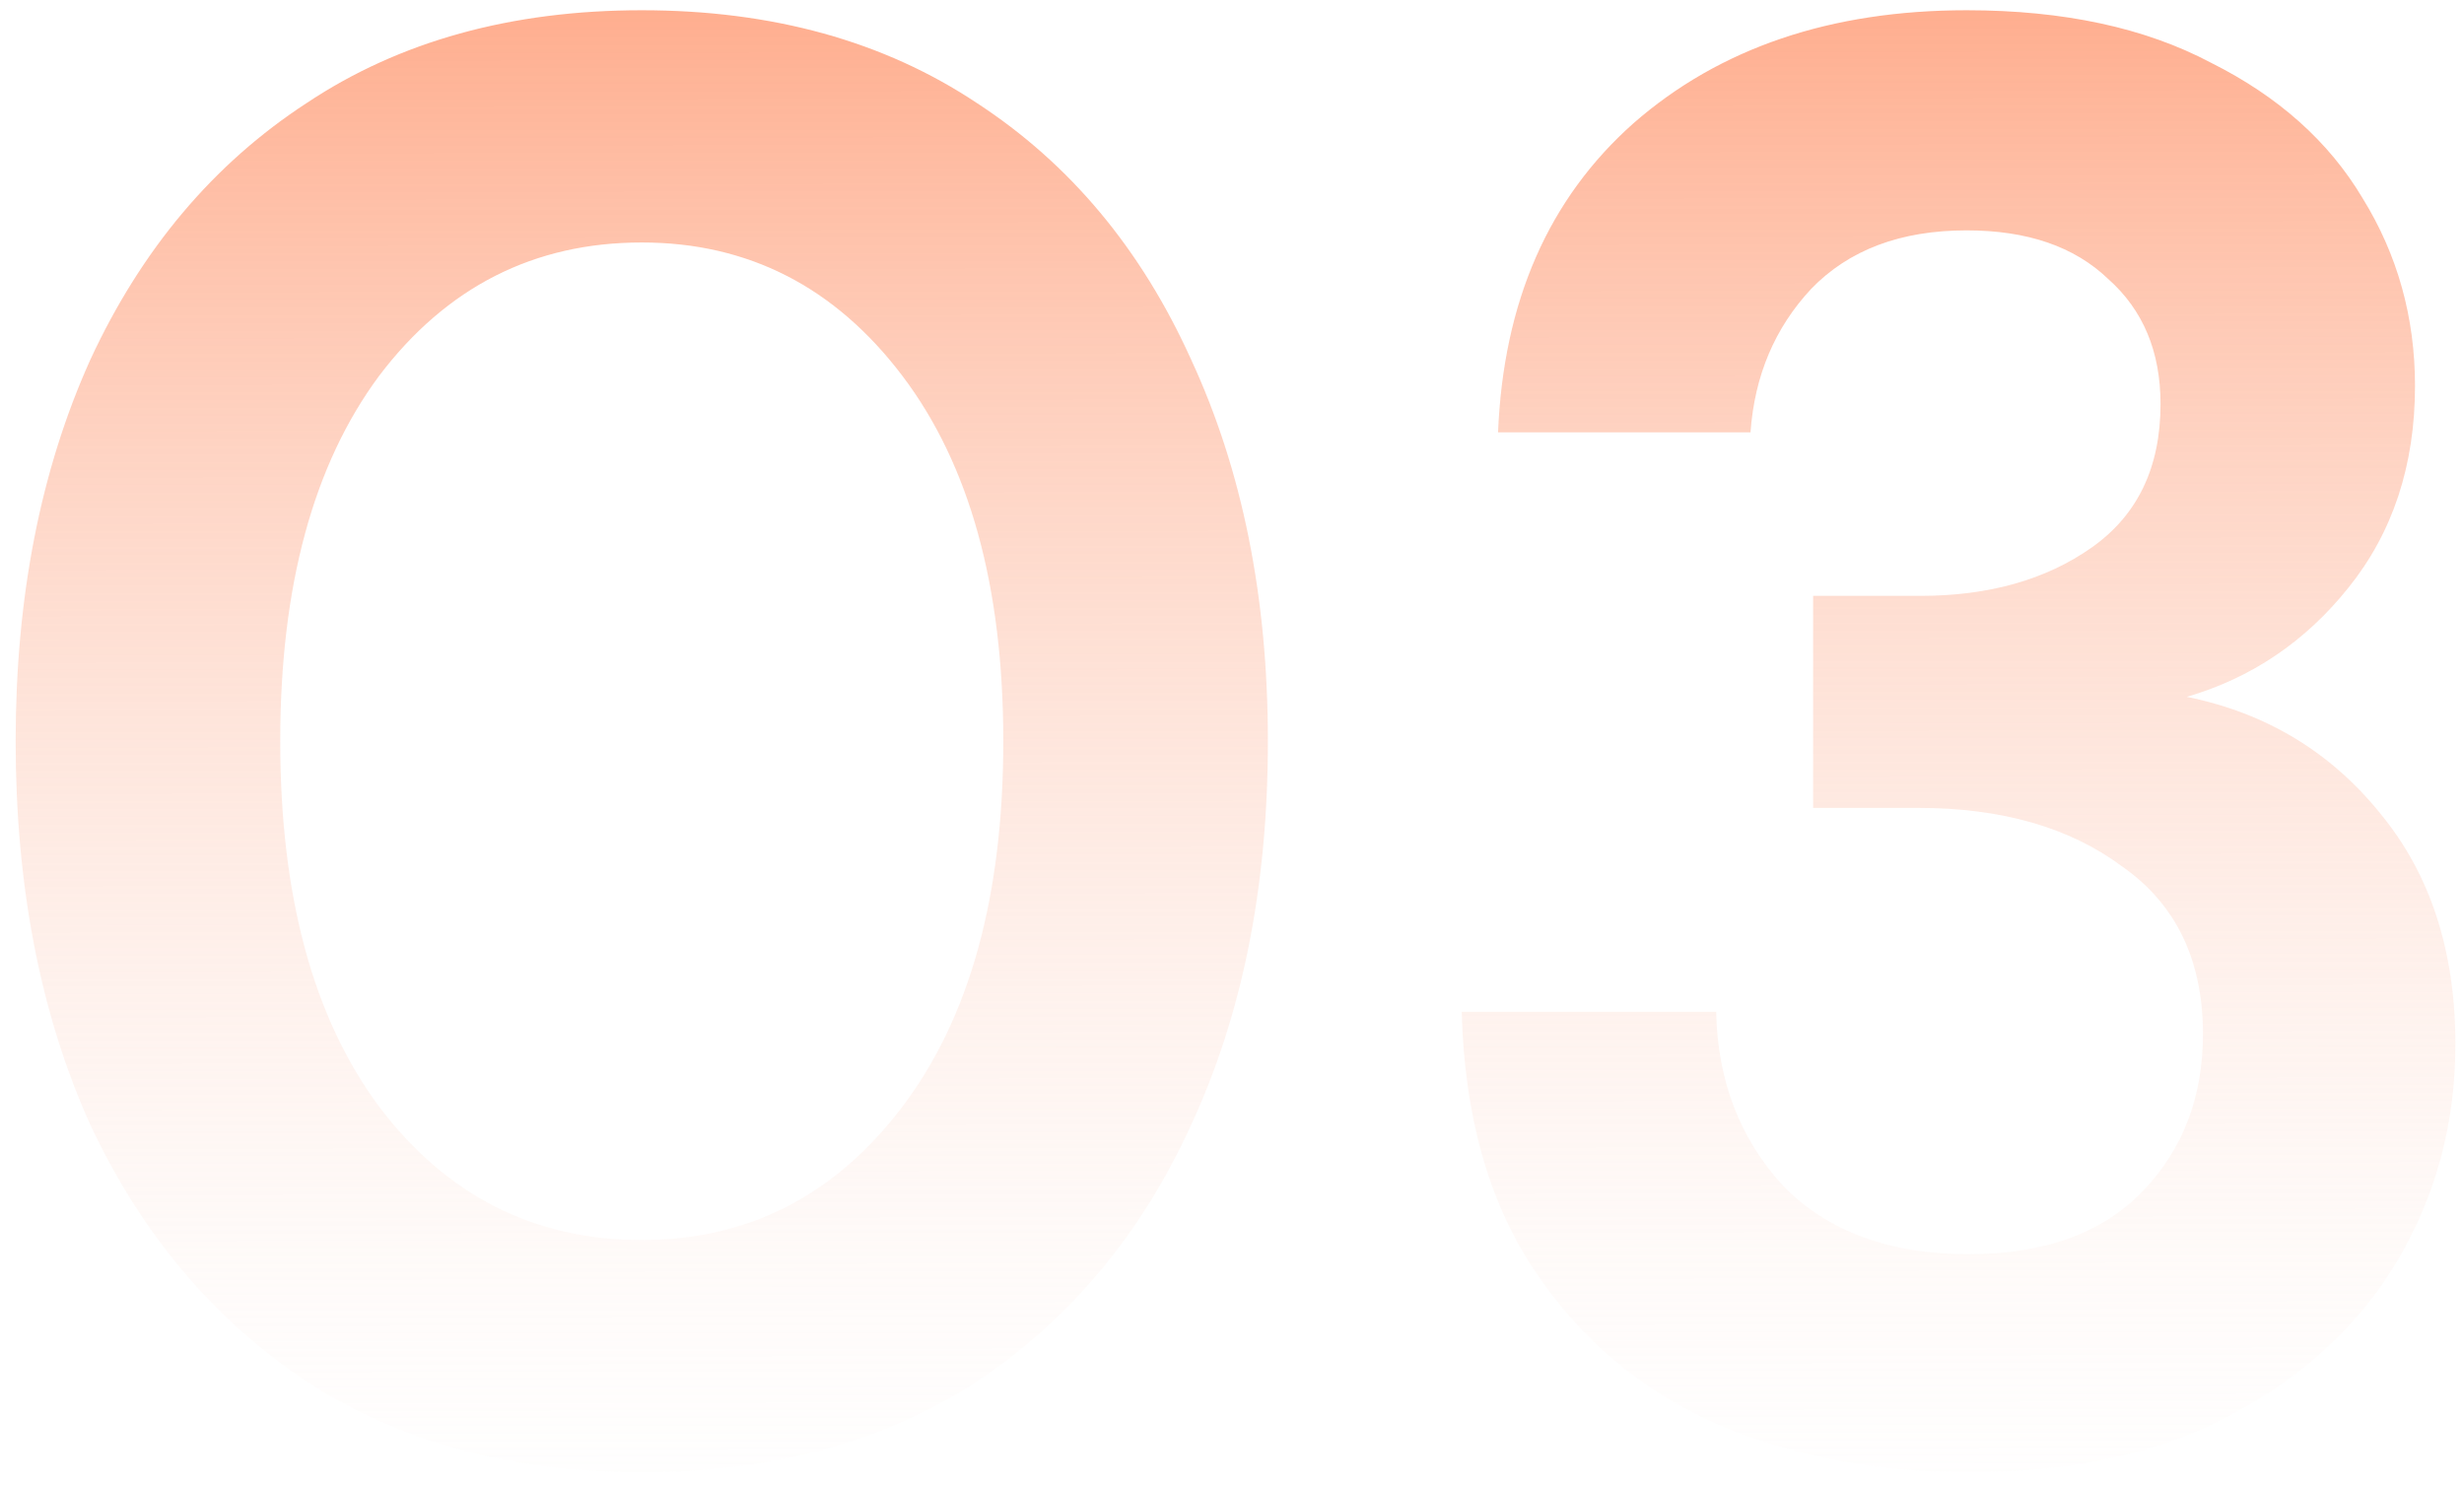 <svg width="131" height="79" viewBox="0 0 131 79" fill="none" xmlns="http://www.w3.org/2000/svg">
<path d="M34.12 78.289C27.176 78.289 21.234 76.678 16.295 73.457C11.355 70.163 7.525 65.618 4.805 59.819C2.156 53.949 0.832 47.148 0.832 39.417C0.832 31.757 2.156 24.992 4.805 19.122C7.525 13.252 11.355 8.706 16.295 5.485C21.234 2.192 27.176 0.545 34.12 0.545C41.064 0.545 47.005 2.192 51.945 5.485C56.885 8.706 60.679 13.252 63.327 19.122C66.048 24.992 67.408 31.757 67.408 39.417C67.408 47.148 66.048 53.949 63.327 59.819C60.679 65.618 56.885 70.163 51.945 73.457C47.005 76.678 41.064 78.289 34.12 78.289ZM34.12 65.94C39.775 65.94 44.393 63.578 47.972 58.853C51.551 54.128 53.341 47.649 53.341 39.417C53.341 31.184 51.551 24.706 47.972 19.981C44.393 15.257 39.775 12.894 34.12 12.894C28.393 12.894 23.74 15.257 20.16 19.981C16.653 24.706 14.899 31.184 14.899 39.417C14.899 47.649 16.653 54.128 20.16 58.853C23.74 63.578 28.393 65.94 34.12 65.94ZM104.664 78.289C99.725 78.289 95.251 77.43 91.242 75.711C87.233 73.922 84.012 71.201 81.578 67.551C79.144 63.9 77.855 59.318 77.712 53.806H91.242C91.314 57.457 92.495 60.535 94.785 63.041C97.148 65.475 100.441 66.692 104.664 66.692C108.673 66.692 111.752 65.582 113.899 63.363C116.047 61.144 117.121 58.352 117.121 54.987C117.121 51.05 115.689 48.079 112.825 46.075C110.033 43.998 106.418 42.961 101.98 42.961H96.396V31.686H102.087C105.738 31.686 108.781 30.827 111.215 29.108C113.649 27.39 114.866 24.849 114.866 21.485C114.866 18.693 113.935 16.473 112.074 14.827C110.284 13.109 107.778 12.25 104.557 12.25C101.049 12.25 98.293 13.288 96.289 15.364C94.356 17.44 93.282 19.981 93.067 22.988H79.645C79.931 16.044 82.329 10.568 86.839 6.559C91.421 2.55 97.327 0.545 104.557 0.545C109.711 0.545 114.042 1.476 117.55 3.337C121.129 5.127 123.814 7.525 125.604 10.532C127.465 13.538 128.395 16.867 128.395 20.518C128.395 24.742 127.214 28.321 124.852 31.256C122.561 34.12 119.698 36.052 116.262 37.055C120.485 37.914 123.921 39.99 126.57 43.283C129.219 46.504 130.543 50.584 130.543 55.524C130.543 59.676 129.541 63.47 127.536 66.906C125.532 70.342 122.597 73.099 118.731 75.174C114.937 77.251 110.248 78.289 104.664 78.289Z" fill="url(#paint0_linear_2_1331)"/>
<defs>
<linearGradient id="paint0_linear_2_1331" x1="66.5" y1="-17.934" x2="66.582" y2="86.669" gradientUnits="userSpaceOnUse">
<stop stop-color="#FF885A"/>
<stop offset="1" stop-color="#FCFCFC" stop-opacity="0"/>
</linearGradient>
</defs>
</svg>
